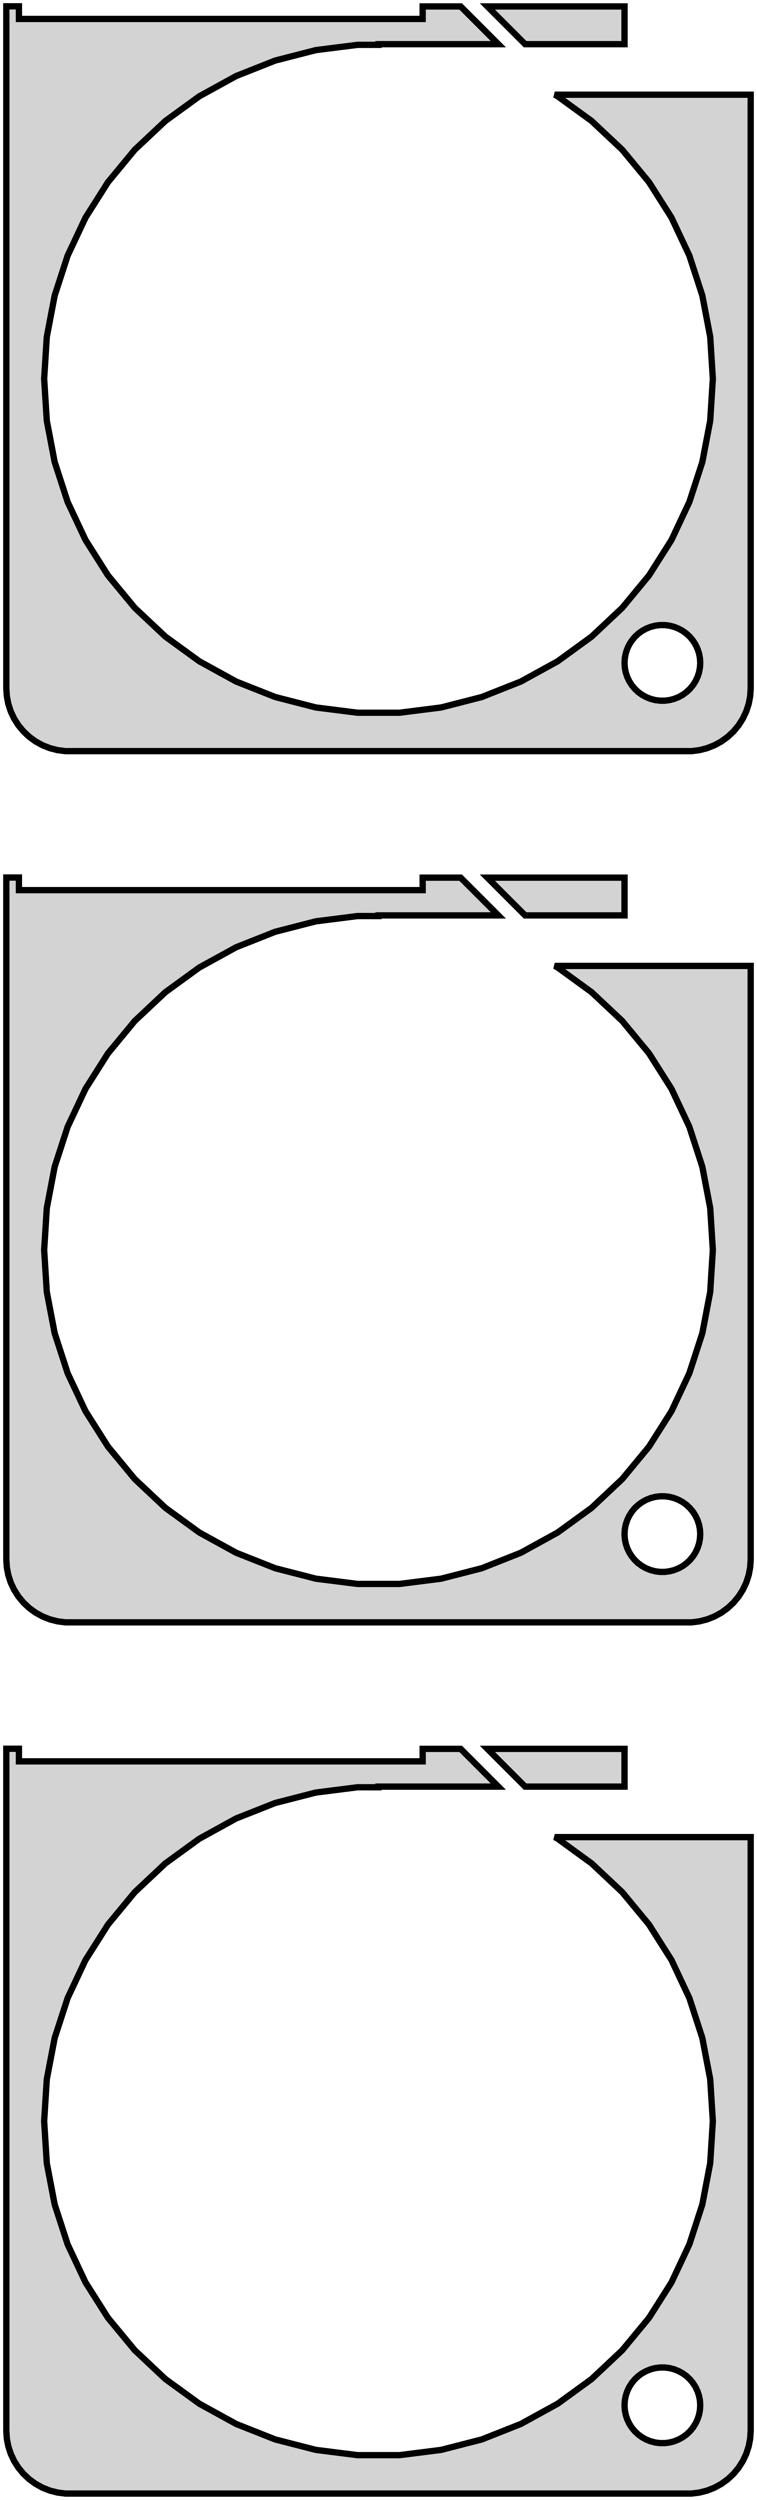<?xml version="1.0" standalone="no"?>
<!DOCTYPE svg PUBLIC "-//W3C//DTD SVG 1.1//EN" "http://www.w3.org/Graphics/SVG/1.1/DTD/svg11.dtd">
<svg width="60mm" height="198mm" viewBox="-30 -375 60 198" xmlns="http://www.w3.org/2000/svg" version="1.1">
<title>OpenSCAD Model</title>
<path d="
M 25.437,-315.589 L 26.045,-315.745 L 26.629,-315.976 L 27.179,-316.278 L 27.687,-316.647 L 28.145,-317.077
 L 28.545,-317.561 L 28.881,-318.091 L 29.149,-318.659 L 29.343,-319.257 L 29.461,-319.873 L 29.5,-320.5
 L 29.5,-367.5 L 13.972,-367.5 L 14.199,-367.375 L 16.892,-365.419 L 19.318,-363.14 L 21.439,-360.576
 L 23.222,-357.766 L 24.639,-354.755 L 25.667,-351.59 L 26.291,-348.321 L 26.5,-345 L 26.291,-341.679
 L 25.667,-338.41 L 24.639,-335.245 L 23.222,-332.234 L 21.439,-329.424 L 19.318,-326.86 L 16.892,-324.581
 L 14.199,-322.625 L 11.283,-321.022 L 8.189,-319.797 L 4.966,-318.969 L 1.664,-318.552 L -1.664,-318.552
 L -4.966,-318.969 L -8.189,-319.797 L -11.283,-321.022 L -14.199,-322.625 L -16.892,-324.581 L -19.318,-326.86
 L -21.439,-329.424 L -23.222,-332.234 L -24.639,-335.245 L -25.667,-338.41 L -26.291,-341.679 L -26.5,-345
 L -26.291,-348.321 L -25.667,-351.59 L -24.639,-354.755 L -23.222,-357.766 L -21.439,-360.576 L -19.318,-363.14
 L -16.892,-365.419 L -14.199,-367.375 L -11.283,-368.978 L -8.189,-370.203 L -4.966,-371.031 L -1.664,-371.448
 L 0,-371.448 L 0,-371.5 L 9.5,-371.5 L 6.51,-374.49 L 3.5,-374.49 L 3.5,-373.5
 L -28.5,-373.5 L -28.5,-374.5 L -29.5,-374.5 L -29.5,-320.5 L -29.461,-319.873 L -29.343,-319.257
 L -29.149,-318.659 L -28.881,-318.091 L -28.545,-317.561 L -28.145,-317.077 L -27.687,-316.647 L -27.179,-316.278
 L -26.629,-315.976 L -26.045,-315.745 L -25.437,-315.589 L -24.814,-315.51 L 24.814,-315.51 z
M 22.312,-319.506 L 21.938,-319.553 L 21.573,-319.647 L 21.223,-319.786 L 20.892,-319.967 L 20.588,-320.188
 L 20.313,-320.446 L 20.073,-320.737 L 19.871,-321.055 L 19.711,-321.396 L 19.594,-321.754 L 19.524,-322.124
 L 19.5,-322.5 L 19.524,-322.876 L 19.594,-323.246 L 19.711,-323.604 L 19.871,-323.945 L 20.073,-324.263
 L 20.313,-324.554 L 20.588,-324.812 L 20.892,-325.033 L 21.223,-325.214 L 21.573,-325.353 L 21.938,-325.447
 L 22.312,-325.494 L 22.688,-325.494 L 23.062,-325.447 L 23.427,-325.353 L 23.777,-325.214 L 24.108,-325.033
 L 24.412,-324.812 L 24.687,-324.554 L 24.927,-324.263 L 25.129,-323.945 L 25.289,-323.604 L 25.406,-323.246
 L 25.476,-322.876 L 25.5,-322.5 L 25.476,-322.124 L 25.406,-321.754 L 25.289,-321.396 L 25.129,-321.055
 L 24.927,-320.737 L 24.687,-320.446 L 24.412,-320.188 L 24.108,-319.967 L 23.777,-319.786 L 23.427,-319.647
 L 23.062,-319.553 L 22.688,-319.506 z
M 19.5,-374.49 L 8.631,-374.49 L 11.621,-371.5 L 19.5,-371.5 z
M 25.437,-246.589 L 26.045,-246.745 L 26.629,-246.976 L 27.179,-247.278 L 27.687,-247.647 L 28.145,-248.077
 L 28.545,-248.561 L 28.881,-249.091 L 29.149,-249.659 L 29.343,-250.257 L 29.461,-250.873 L 29.5,-251.5
 L 29.5,-298.5 L 13.972,-298.5 L 14.199,-298.375 L 16.892,-296.419 L 19.318,-294.14 L 21.439,-291.576
 L 23.222,-288.766 L 24.639,-285.755 L 25.667,-282.59 L 26.291,-279.321 L 26.5,-276 L 26.291,-272.679
 L 25.667,-269.41 L 24.639,-266.245 L 23.222,-263.234 L 21.439,-260.424 L 19.318,-257.86 L 16.892,-255.581
 L 14.199,-253.625 L 11.283,-252.022 L 8.189,-250.797 L 4.966,-249.969 L 1.664,-249.552 L -1.664,-249.552
 L -4.966,-249.969 L -8.189,-250.797 L -11.283,-252.022 L -14.199,-253.625 L -16.892,-255.581 L -19.318,-257.86
 L -21.439,-260.424 L -23.222,-263.234 L -24.639,-266.245 L -25.667,-269.41 L -26.291,-272.679 L -26.5,-276
 L -26.291,-279.321 L -25.667,-282.59 L -24.639,-285.755 L -23.222,-288.766 L -21.439,-291.576 L -19.318,-294.14
 L -16.892,-296.419 L -14.199,-298.375 L -11.283,-299.978 L -8.189,-301.203 L -4.966,-302.031 L -1.664,-302.448
 L 0,-302.448 L 0,-302.5 L 9.5,-302.5 L 6.51,-305.49 L 3.5,-305.49 L 3.5,-304.5
 L -28.5,-304.5 L -28.5,-305.5 L -29.5,-305.5 L -29.5,-251.5 L -29.461,-250.873 L -29.343,-250.257
 L -29.149,-249.659 L -28.881,-249.091 L -28.545,-248.561 L -28.145,-248.077 L -27.687,-247.647 L -27.179,-247.278
 L -26.629,-246.976 L -26.045,-246.745 L -25.437,-246.589 L -24.814,-246.51 L 24.814,-246.51 z
M 22.312,-250.506 L 21.938,-250.553 L 21.573,-250.647 L 21.223,-250.786 L 20.892,-250.967 L 20.588,-251.188
 L 20.313,-251.446 L 20.073,-251.737 L 19.871,-252.055 L 19.711,-252.396 L 19.594,-252.754 L 19.524,-253.124
 L 19.5,-253.5 L 19.524,-253.876 L 19.594,-254.246 L 19.711,-254.604 L 19.871,-254.945 L 20.073,-255.263
 L 20.313,-255.554 L 20.588,-255.812 L 20.892,-256.033 L 21.223,-256.214 L 21.573,-256.353 L 21.938,-256.447
 L 22.312,-256.494 L 22.688,-256.494 L 23.062,-256.447 L 23.427,-256.353 L 23.777,-256.214 L 24.108,-256.033
 L 24.412,-255.812 L 24.687,-255.554 L 24.927,-255.263 L 25.129,-254.945 L 25.289,-254.604 L 25.406,-254.246
 L 25.476,-253.876 L 25.5,-253.5 L 25.476,-253.124 L 25.406,-252.754 L 25.289,-252.396 L 25.129,-252.055
 L 24.927,-251.737 L 24.687,-251.446 L 24.412,-251.188 L 24.108,-250.967 L 23.777,-250.786 L 23.427,-250.647
 L 23.062,-250.553 L 22.688,-250.506 z
M 19.5,-305.49 L 8.631,-305.49 L 11.621,-302.5 L 19.5,-302.5 z
M 25.437,-177.589 L 26.045,-177.745 L 26.629,-177.976 L 27.179,-178.278 L 27.687,-178.647 L 28.145,-179.077
 L 28.545,-179.561 L 28.881,-180.091 L 29.149,-180.659 L 29.343,-181.257 L 29.461,-181.873 L 29.5,-182.5
 L 29.5,-229.5 L 13.972,-229.5 L 14.199,-229.375 L 16.892,-227.419 L 19.318,-225.14 L 21.439,-222.576
 L 23.222,-219.766 L 24.639,-216.755 L 25.667,-213.59 L 26.291,-210.321 L 26.5,-207 L 26.291,-203.679
 L 25.667,-200.41 L 24.639,-197.245 L 23.222,-194.234 L 21.439,-191.424 L 19.318,-188.86 L 16.892,-186.581
 L 14.199,-184.625 L 11.283,-183.022 L 8.189,-181.797 L 4.966,-180.969 L 1.664,-180.552 L -1.664,-180.552
 L -4.966,-180.969 L -8.189,-181.797 L -11.283,-183.022 L -14.199,-184.625 L -16.892,-186.581 L -19.318,-188.86
 L -21.439,-191.424 L -23.222,-194.234 L -24.639,-197.245 L -25.667,-200.41 L -26.291,-203.679 L -26.5,-207
 L -26.291,-210.321 L -25.667,-213.59 L -24.639,-216.755 L -23.222,-219.766 L -21.439,-222.576 L -19.318,-225.14
 L -16.892,-227.419 L -14.199,-229.375 L -11.283,-230.978 L -8.189,-232.203 L -4.966,-233.031 L -1.664,-233.448
 L 0,-233.448 L 0,-233.5 L 9.5,-233.5 L 6.51,-236.49 L 3.5,-236.49 L 3.5,-235.5
 L -28.5,-235.5 L -28.5,-236.5 L -29.5,-236.5 L -29.5,-182.5 L -29.461,-181.873 L -29.343,-181.257
 L -29.149,-180.659 L -28.881,-180.091 L -28.545,-179.561 L -28.145,-179.077 L -27.687,-178.647 L -27.179,-178.278
 L -26.629,-177.976 L -26.045,-177.745 L -25.437,-177.589 L -24.814,-177.51 L 24.814,-177.51 z
M 22.312,-181.506 L 21.938,-181.553 L 21.573,-181.647 L 21.223,-181.786 L 20.892,-181.967 L 20.588,-182.188
 L 20.313,-182.446 L 20.073,-182.737 L 19.871,-183.055 L 19.711,-183.396 L 19.594,-183.754 L 19.524,-184.124
 L 19.5,-184.5 L 19.524,-184.876 L 19.594,-185.246 L 19.711,-185.604 L 19.871,-185.945 L 20.073,-186.263
 L 20.313,-186.554 L 20.588,-186.812 L 20.892,-187.033 L 21.223,-187.214 L 21.573,-187.353 L 21.938,-187.447
 L 22.312,-187.494 L 22.688,-187.494 L 23.062,-187.447 L 23.427,-187.353 L 23.777,-187.214 L 24.108,-187.033
 L 24.412,-186.812 L 24.687,-186.554 L 24.927,-186.263 L 25.129,-185.945 L 25.289,-185.604 L 25.406,-185.246
 L 25.476,-184.876 L 25.5,-184.5 L 25.476,-184.124 L 25.406,-183.754 L 25.289,-183.396 L 25.129,-183.055
 L 24.927,-182.737 L 24.687,-182.446 L 24.412,-182.188 L 24.108,-181.967 L 23.777,-181.786 L 23.427,-181.647
 L 23.062,-181.553 L 22.688,-181.506 z
M 19.5,-236.49 L 8.631,-236.49 L 11.621,-233.5 L 19.5,-233.5 z
" stroke="black" fill="lightgray" stroke-width="0.5"/>
</svg>
